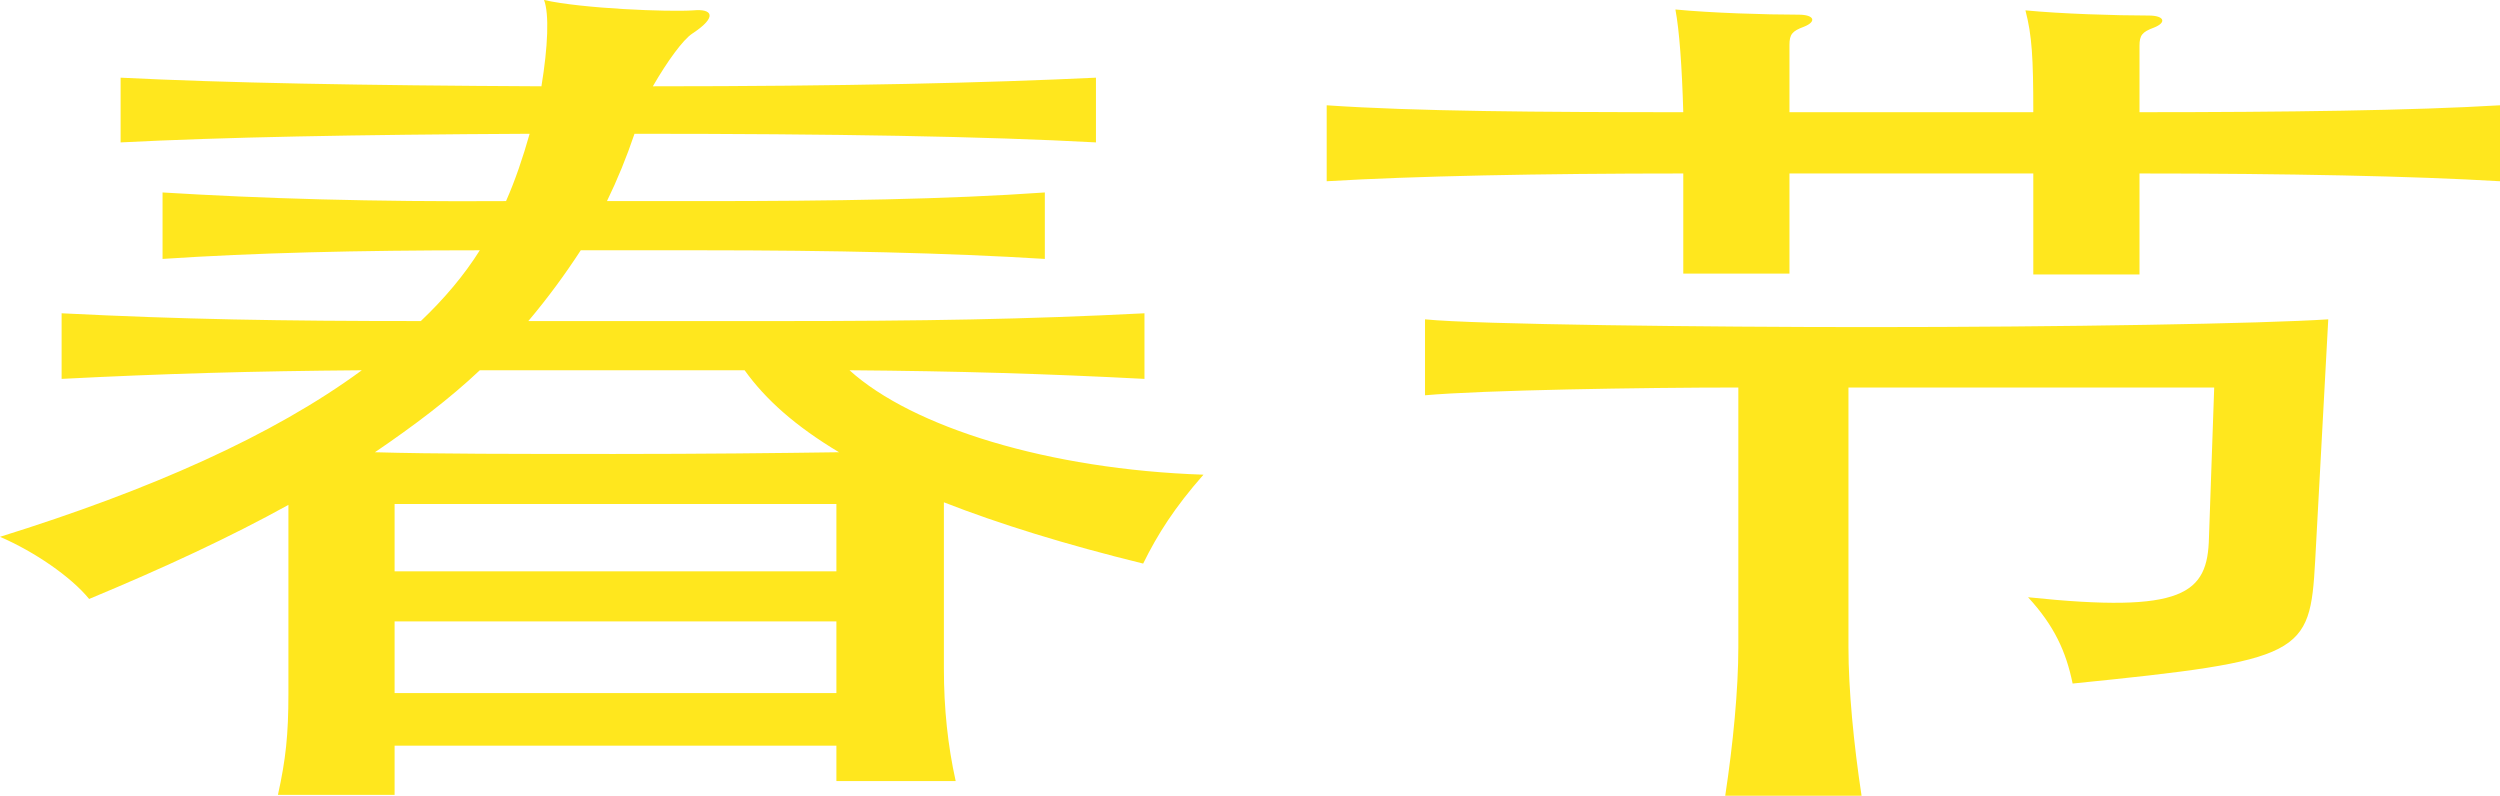<svg width="1197" height="381" viewBox="0 0 1197 381" fill="none" xmlns="http://www.w3.org/2000/svg">
<path d="M400.465 297.527H188.934V331.825H400.465V297.527ZM188.934 273.56H400.465V241.328H188.934V273.56ZM229.734 177.277C215.297 190.913 198.349 203.723 179.519 216.534C207.765 217.36 247.937 217.36 294.385 217.36C336.44 217.36 372.846 216.947 401.72 216.534C381.006 204.137 366.569 191.326 356.527 177.277H229.734ZM253.586 64.051C169.476 64.464 106.079 65.704 57.747 68.183V37.191C107.335 39.67 172.614 40.91 259.235 41.323C262.373 22.314 263.001 6.612 260.49 0C278.693 4.132 320.121 5.785 332.047 4.959C340.834 4.132 343.973 7.851 331.419 16.116C327.025 19.009 319.493 29.34 312.588 41.323C404.231 41.323 472.649 39.67 524.747 37.191V68.183C471.393 65.291 399.837 64.051 303.801 64.051C300.035 75.208 295.641 85.952 290.619 96.283H336.441C399.209 96.283 453.19 95.457 500.267 92.151V123.97C453.818 121.077 398.582 119.837 335.813 119.837H278.066C270.533 131.408 262.373 142.565 252.958 153.722H373.474C441.264 153.722 491.479 152.896 547.971 150.003V181.409C500.267 178.929 458.84 177.69 406.741 177.277C436.87 204.55 502.15 224.798 576.217 227.278C562.408 242.98 554.248 255.791 547.344 269.841C510.31 260.749 478.298 250.832 451.935 240.501V320.255C451.935 339.264 453.818 357.033 457.584 373.975H400.465V357.033H188.934V380.587H133.07C136.836 363.644 138.091 351.661 138.091 332.239V241.741C110.473 257.03 78.461 271.907 42.683 286.783C33.895 276.039 16.32 264.055 0 257.03C71.556 234.716 130.559 208.682 173.242 177.277C120.516 177.69 77.833 178.929 29.501 181.409V150.003C87.249 152.896 133.697 153.722 201.488 153.722C212.786 142.978 222.201 131.821 229.734 119.837C171.359 119.837 121.144 121.077 77.833 123.97V92.151C124.91 95.043 178.263 96.696 242.287 96.283C246.681 86.365 250.447 75.208 253.586 64.051Z" fill="#FFE71E"/>
<path d="M885.039 185.541V309.924C885.039 330.172 887.55 356.206 891.316 381H826.037C829.803 356.206 832.314 330.172 832.314 309.924V185.541C786.492 185.541 709.915 186.781 682.296 189.26V152.896C706.148 155.375 817.249 156.615 894.455 156.615C987.98 156.615 1083.39 154.962 1114.77 152.896L1108.5 268.601C1105.99 313.643 1102.85 316.123 992.374 327.28C989.236 311.99 983.586 299.593 971.033 285.957C1045.73 293.808 1057.03 284.304 1057.65 257.444L1060.16 185.541H885.039ZM856.793 53.72H973.543C973.543 27.686 972.916 16.942 969.777 4.959C986.725 6.612 1013.09 7.438 1028.78 7.438C1036.31 7.438 1037.57 10.744 1031.29 13.223C1025.64 15.29 1024.39 16.942 1024.39 21.901V53.72C1094.69 53.72 1155.57 52.894 1197 50.414V86.779C1155.57 84.299 1094.69 83.06 1024.39 83.06V131.408H973.543V83.06H856.793V130.995H805.951V83.06C737.533 83.06 676.647 84.299 635.22 86.779V50.414C677.275 53.307 736.905 53.72 805.951 53.72C805.323 31.819 804.068 14.463 802.185 4.546C819.132 6.198 845.495 7.025 861.187 7.025C868.719 7.025 869.975 10.331 863.698 12.81C858.049 14.876 856.793 16.529 856.793 21.488V53.72Z" fill="#FFE71E"/>
</svg>
